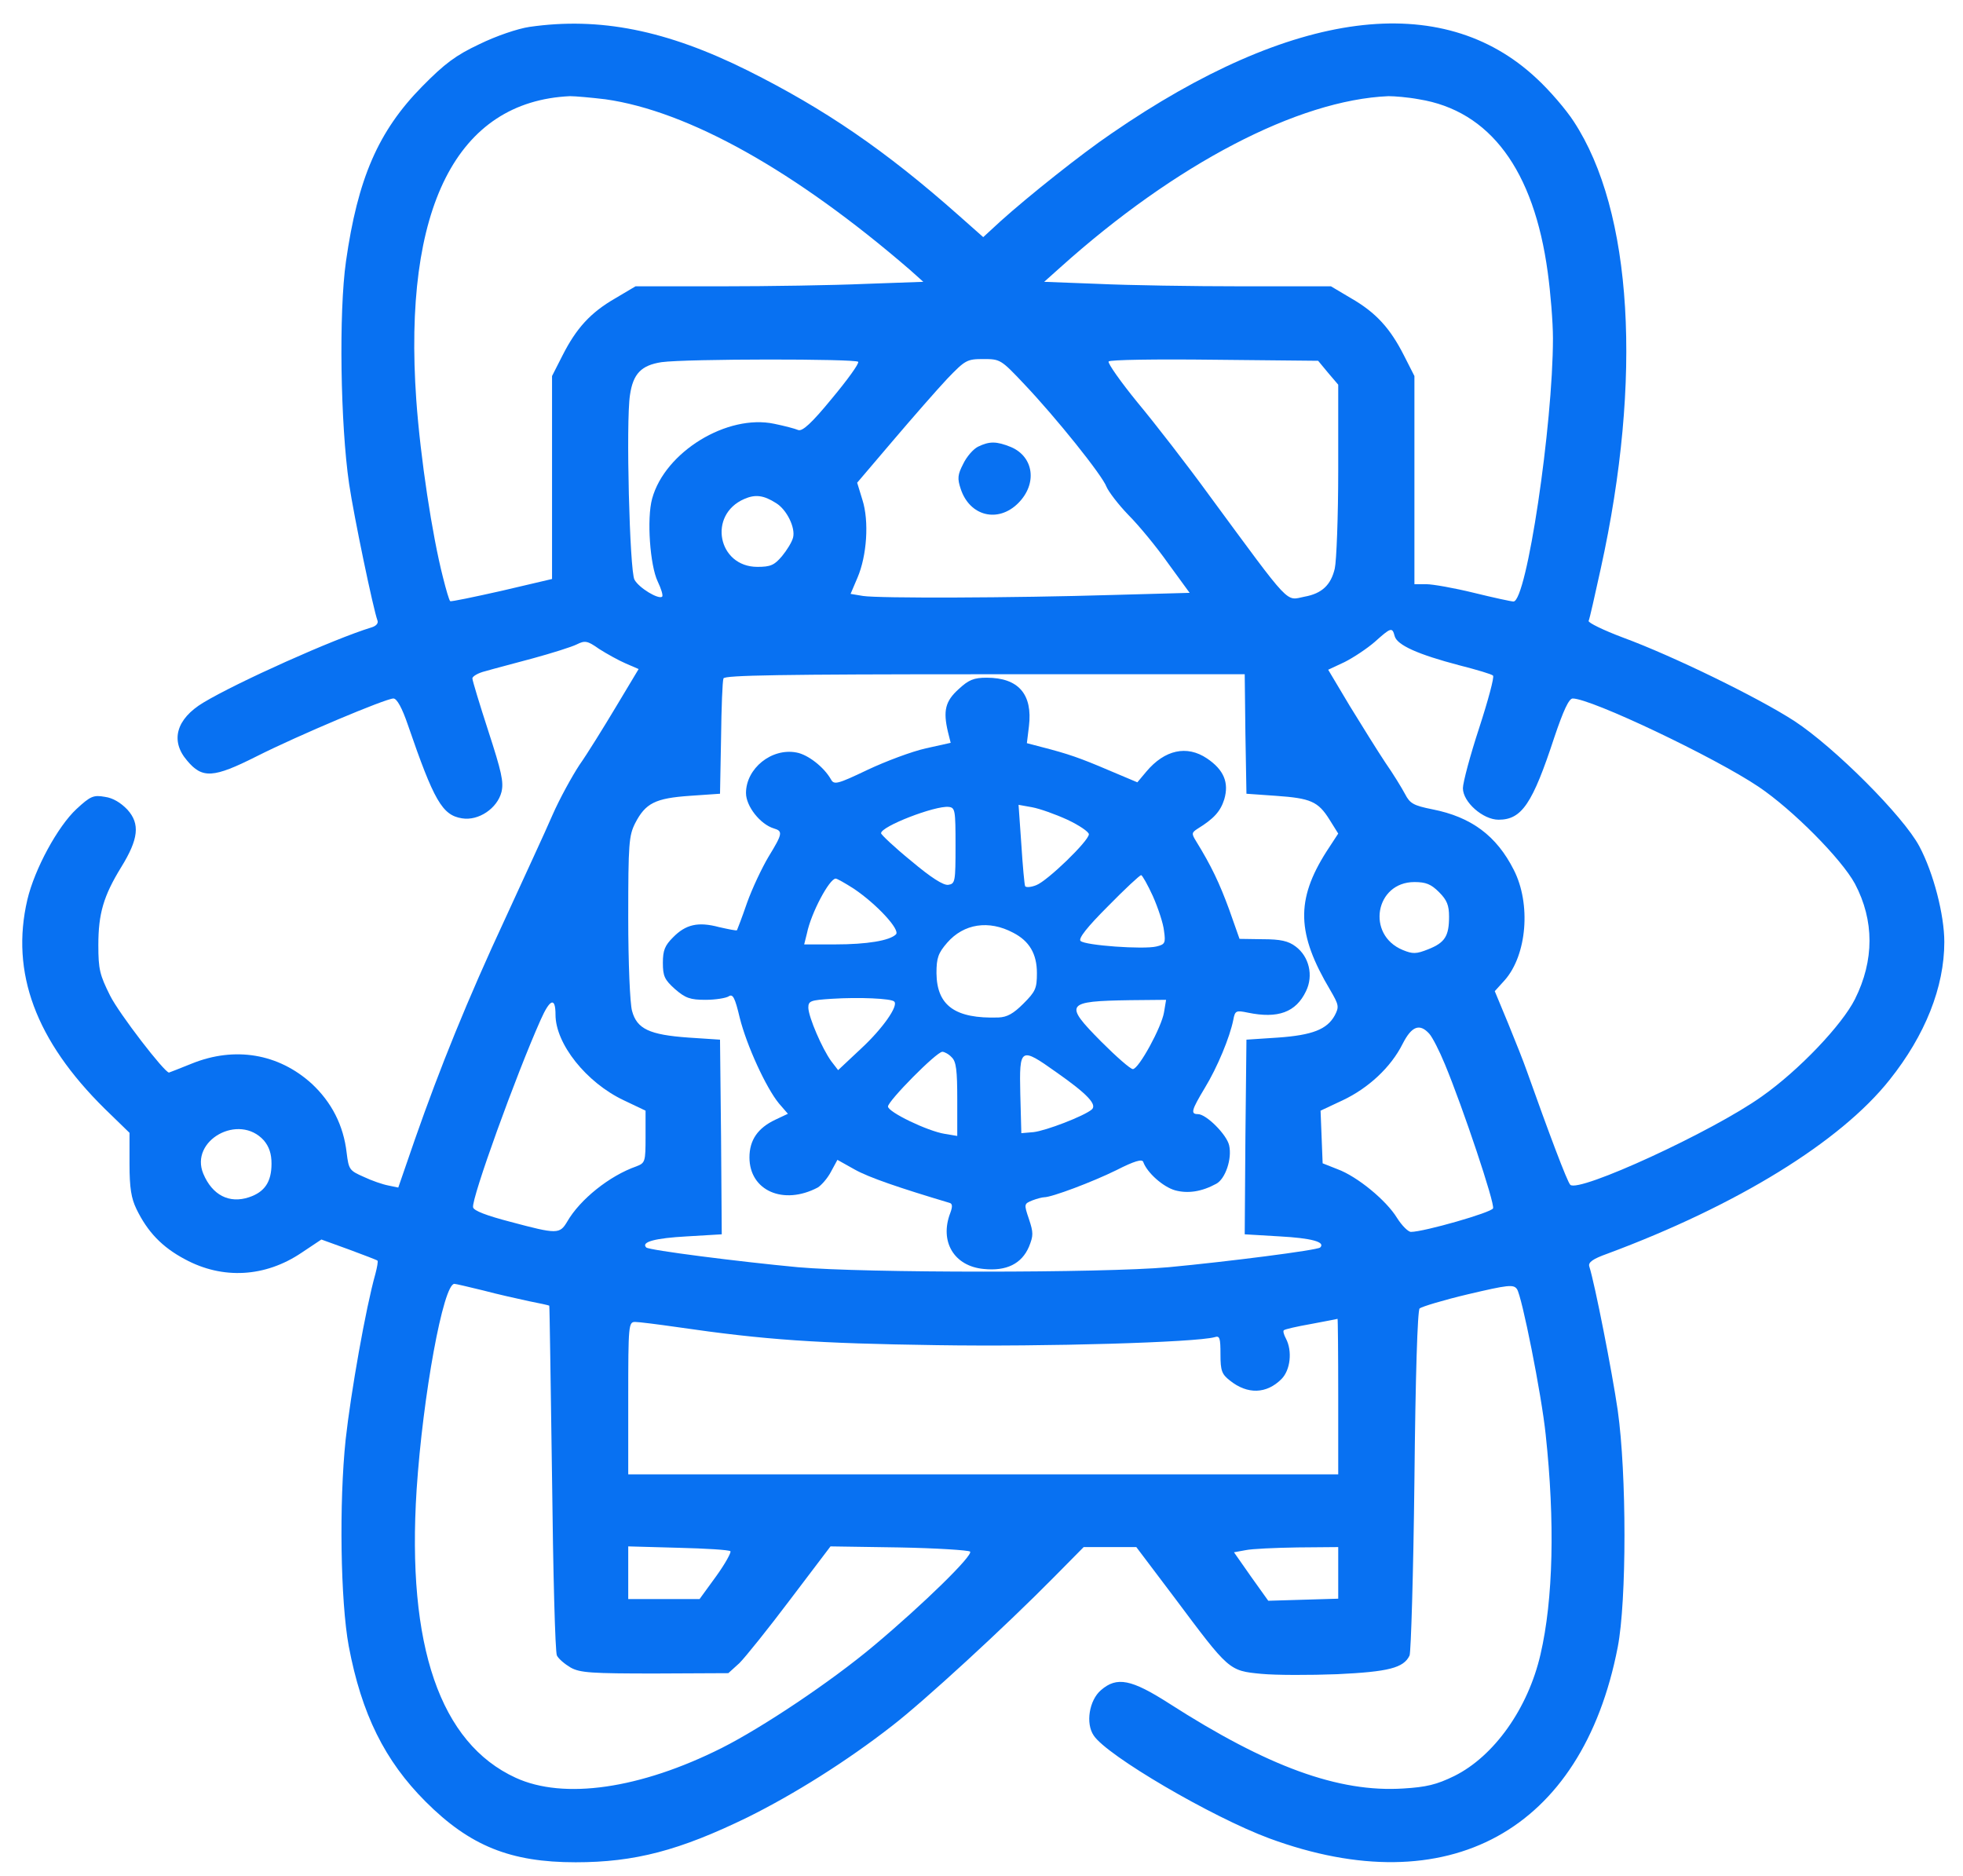 <svg width="406" height="388" xmlns="http://www.w3.org/2000/svg" xmlns:xlink="http://www.w3.org/1999/xlink" xml:space="preserve" overflow="hidden"><defs><clipPath id="clip0"><rect x="386" y="206" width="406" height="388"/></clipPath><clipPath id="clip1"><rect x="387" y="207" width="404" height="387"/></clipPath><clipPath id="clip2"><rect x="387" y="207" width="404" height="387"/></clipPath><clipPath id="clip3"><rect x="387" y="207" width="404" height="387"/></clipPath></defs><g clip-path="url(#clip0)" transform="translate(-386 -206)"><g clip-path="url(#clip1)"><g clip-path="url(#clip2)"><g clip-path="url(#clip3)"><path d="M108.521 382.439C106.086 382.081 101.645 380.577 98.135 378.857 93.264 376.565 90.972 374.846 86.316 370.118 77.218 360.878 72.992 351.065 70.557 333.945 69.052 323.415 69.411 300.206 71.201 287.957 72.204 281.152 76.216 261.955 77.075 259.663 77.29 259.09 76.789 258.517 75.786 258.23 68.05 255.867 48.065 246.913 41.045 242.687 35.457 239.32 34.168 234.807 37.678 230.724 40.83 226.928 43.122 227.071 52.076 231.584 60.743 235.953 78.794 243.546 80.37 243.546 81.087 243.546 82.161 241.612 83.379 238.031 88.751 222.415 90.47 219.406 94.553 218.762 97.992 218.189 101.86 220.839 102.719 224.206 103.221 226.283 102.719 228.432 99.997 236.813 98.206 242.328 96.702 247.271 96.702 247.701 96.702 248.131 97.92 248.847 99.424 249.205 100.857 249.635 105.298 250.781 109.238 251.855 113.177 252.93 117.26 254.219 118.263 254.721 119.982 255.58 120.484 255.509 122.919 253.789 124.495 252.787 126.931 251.426 128.435 250.781L131.085 249.635 126.357 241.755C123.779 237.457 120.412 232.013 118.836 229.793 117.332 227.501 114.753 222.845 113.249 219.406 111.745 215.896 107.304 206.37 103.507 198.06 95.699 181.299 89.969 167.116 84.811 152.36L81.373 142.403 79.296 142.833C78.15 143.048 75.858 143.835 74.21 144.623 71.273 145.913 71.13 146.128 70.7 149.566 70.055 155.296 67.548 160.096 63.465 163.892 56.589 170.124 47.563 171.628 38.681 168.047 36.174 167.044 34.025 166.184 33.953 166.184 33.022 166.184 23.638 178.362 21.776 182.087 19.627 186.384 19.34 187.531 19.34 192.545 19.34 199.063 20.415 202.716 24.068 208.662 27.65 214.464 28.008 217.616 25.357 220.552 23.997 221.985 22.349 222.988 20.701 223.203 18.338 223.633 17.693 223.346 14.828 220.696 10.96 217.114 6.16 208.304 4.656 201.928 1.146 186.886 6.375 172.774 20.701 158.663L25.787 153.721 25.787 147.274C25.787 142.331 26.145 140.182 27.22 137.962 29.512 133.234 32.521 130.082 37.248 127.575 45.056 123.349 53.867 123.85 61.388 128.936L65.471 131.658 71.201 129.581C74.282 128.435 76.932 127.432 77.075 127.289 77.218 127.145 77.004 125.928 76.645 124.567 74.64 117.475 71.56 99.997 70.485 90.255 69.124 77.29 69.411 56.875 71.13 47.563 73.78 33.523 78.579 23.853 87.032 15.401 96.201 6.232 104.582 2.865 118.048 2.865 130.297 2.865 139.538 5.301 153.649 12.177 163.176 16.905 174.064 23.71 183.519 31.088 190.109 36.174 206.799 51.503 217.043 61.889L223.131 68.05 228.575 68.05 234.019 68.05 241.97 57.52C253.216 42.477 253.145 42.477 259.878 41.833 262.887 41.546 269.978 41.546 275.565 41.761 286.167 42.262 289.318 43.05 290.536 45.629 290.823 46.345 291.324 62.606 291.539 81.803 291.754 103.579 292.184 116.974 292.613 117.404 293.043 117.762 297.484 119.123 302.642 120.34 310.879 122.274 312.026 122.418 312.742 121.415 313.745 120.054 317.828 99.639 318.687 91.33 320.621 73.35 320.263 57.233 317.613 45.844 315.034 34.669 308.014 24.784 299.777 20.701 296.123 18.911 293.974 18.409 289.247 18.123 275.852 17.263 261.167 22.636 240.752 35.744 233.016 40.687 230.008 41.331 226.713 38.466 224.277 36.389 223.489 31.589 225.209 29.082 227.931 24.928 249.563 12.249 261.526 7.808 298.487-5.802 326.209 9.312 333.587 47.348 335.449 56.875 335.449 83.236 333.587 96.344 332.44 104.223 328.859 122.489 327.713 126.071 327.426 126.931 328.429 127.647 331.438 128.721 358.228 138.678 379.645 151.858 389.817 164.68 397.195 173.921 401.135 183.877 401.135 193.189 401.135 198.777 398.914 207.444 395.977 212.96 392.682 219.191 378.428 233.446 370.118 238.89 362.597 243.761 344.976 252.357 334.661 256.153 330.65 257.657 327.426 259.233 327.57 259.591 327.784 260.021 328.859 264.892 330.077 270.408 338.744 309.733 336.667 344.331 324.489 362.884 322.913 365.319 319.475 369.331 316.825 371.766 297.198 390.175 266.325 386.164 228.862 360.377 222.63 356.15 211.67 347.411 205.94 342.254L202.358 338.959 197.344 343.4C182.087 356.938 169.551 365.462 153.649 373.413 136.816 381.794 122.991 384.516 108.521 382.439ZM124.209 367.468C141.4 365.033 163.534 352.64 187.244 332.154L189.966 329.718 177.932 329.289C171.342 329.002 157.947 328.787 148.205 328.787L130.44 328.787 126.214 326.28C121.128 323.343 118.191 320.12 115.326 314.461L113.177 310.235 113.177 289.247 113.177 268.259 102.791 265.823C97.06 264.534 92.261 263.531 92.118 263.674 91.903 263.818 91.258 266.038 90.614 268.617 88.393 277.284 85.957 293.258 85.098 305.292 82.304 345.048 93.479 367.038 116.902 368.113 117.977 368.113 121.2 367.826 124.209 367.468ZM292.47 367.468C307.155 365.104 316.252 352.855 319.117 331.652 319.69 327.498 320.191 321.409 320.191 318.043 320.191 300.135 314.748 263.603 312.026 263.603 311.596 263.603 307.943 264.391 303.86 265.394 299.777 266.396 295.335 267.184 293.974 267.184L291.539 267.184 291.539 288.674 291.539 310.235 289.39 314.461C286.525 320.12 283.588 323.343 278.502 326.28L274.276 328.787 255.867 328.787C245.767 328.787 232.372 329.002 226.211 329.289L214.965 329.718 218.332 332.727C242.113 354.073 267.471 367.325 286.167 368.113 287.384 368.113 290.178 367.898 292.47 367.468ZM176.499 313.172C176.714 312.813 174.279 309.447 171.055 305.579 166.829 300.421 164.967 298.774 164.107 299.06 163.462 299.347 161.242 299.92 159.165 300.35 149.423 302.427 136.529 294.548 133.879 284.877 132.733 280.723 133.449 271.052 135.025 267.757 135.741 266.253 136.171 264.892 135.956 264.606 135.24 263.961 131.157 266.396 130.226 268.116 129.223 269.906 128.435 300.779 129.294 306.295 129.939 310.736 131.658 312.455 135.813 313.1 140.97 313.816 176.07 313.816 176.499 313.172ZM210.811 308.587C217.472 301.567 226.999 289.677 227.859 287.313 228.289 286.31 230.294 283.66 232.372 281.511 234.521 279.362 238.245 274.849 240.609 271.482L245.05 265.394 229.435 264.964C208.089 264.319 180.726 264.248 177.502 264.749L174.923 265.179 176.356 268.545C178.29 273.058 178.791 280.221 177.359 284.662L176.284 288.172 183.662 296.84C187.745 301.639 192.76 307.37 194.909 309.662 198.633 313.53 198.992 313.745 202.358 313.745 205.868 313.745 206.011 313.673 210.811 308.587ZM273.703 310.879 275.78 308.444 275.78 290.823C275.78 281.152 275.422 271.984 275.064 270.408 274.276 267.041 272.413 265.25 268.832 264.606 264.821 263.818 266.325 262.17 249.133 285.522 244.549 291.826 237.887 300.421 234.306 304.719 230.796 309.017 228.074 312.885 228.289 313.243 228.504 313.601 238.031 313.745 250.136 313.601L271.626 313.387 273.703 310.879ZM159.523 283.946C161.743 282.585 163.534 278.86 163.033 276.855 162.818 275.923 161.743 274.204 160.74 272.987 159.165 271.124 158.377 270.766 155.655 270.766 147.489 270.766 145.34 281.511 152.933 284.806 155.225 285.809 156.944 285.594 159.523 283.946ZM287.456 256.44C287.957 254.577 292.327 252.643 300.779 250.423 304.433 249.492 307.584 248.56 307.799 248.274 308.086 247.987 306.796 243.188 304.934 237.457 303.072 231.799 301.567 226.14 301.567 224.994 301.567 222.128 305.722 218.475 308.945 218.475 313.745 218.475 315.965 221.77 320.478 235.523 322.34 241.039 323.487 243.546 324.274 243.546 328.071 243.546 353.572 231.44 362.74 225.28 369.76 220.552 379.86 210.381 382.654 205.223 386.665 197.631 386.665 189.393 382.654 181.37 380.004 176.07 371.121 166.686 363.385 161.242 353.142 153.935 325.492 141.257 323.773 142.976 323.128 143.621 319.332 153.721 314.748 166.614 314.174 168.262 312.455 172.631 310.951 176.284L308.157 183.018 310.235 185.31C314.819 190.539 315.679 201.069 312.097 208.089 308.516 215.18 303.287 219.048 295.264 220.624 291.324 221.412 290.608 221.842 289.605 223.776 288.96 224.994 287.17 227.931 285.522 230.294 283.946 232.658 280.651 237.959 278.144 242.042L273.703 249.492 277.07 251.067C278.932 251.999 281.726 253.861 283.301 255.222 286.668 258.23 286.955 258.374 287.456 256.44ZM256.583 236.24 256.798 223.848 262.887 223.418C270.05 222.916 271.626 222.272 273.989 218.475L275.78 215.61 273.345 211.885C266.97 201.857 267.184 194.909 274.133 183.233 275.923 180.152 275.995 179.794 275.064 178.004 273.488 175.138 270.479 173.921 263.316 173.419L256.798 172.989 256.583 152.861 256.44 132.733 263.674 132.303C270.193 131.945 273.201 131.157 272.055 130.011 271.482 129.438 252.858 127.074 240.681 125.928 226.928 124.71 177.789 124.71 164.035 125.928 151.858 127.074 133.234 129.438 132.661 130.011 131.515 131.157 134.523 131.945 141.042 132.303L148.277 132.733 148.133 152.861 147.918 172.989 141.4 173.419C133.306 173.992 130.727 175.21 129.724 178.935 129.294 180.439 128.936 188.891 128.936 198.275 128.936 213.604 129.079 215.18 130.369 217.759 132.518 221.913 134.523 222.916 141.687 223.418L147.918 223.848 148.133 235.309C148.205 241.612 148.42 247.199 148.635 247.701 148.85 248.345 160.382 248.56 202.645 248.56L256.44 248.56 256.583 236.24ZM296.625 203.504C298.272 201.857 298.702 200.782 298.702 198.418 298.702 194.407 297.843 193.046 294.404 191.685 291.897 190.682 291.181 190.682 289.104 191.542 281.511 194.694 283.445 205.582 291.539 205.582 293.903 205.582 294.977 205.152 296.625 203.504ZM113.894 178.147C113.894 172.13 120.269 164.107 128.005 160.454L132.518 158.305 132.518 152.933C132.518 147.704 132.446 147.489 130.584 146.772 125.068 144.838 118.979 139.967 116.329 135.383 114.753 132.733 114.252 132.733 104.582 135.311 99.639 136.601 96.989 137.604 96.845 138.32 96.487 140.111 105.728 165.683 110.813 177.072 112.748 181.442 113.894 181.872 113.894 178.147ZM294.619 174.207C295.264 173.491 296.696 170.697 297.843 167.904 301.567 158.95 308.229 139.036 307.799 138.105 307.513 137.245 293.473 133.234 290.823 133.234 290.25 133.234 288.96 134.523 287.957 136.099 285.737 139.752 279.72 144.695 275.637 146.199L272.557 147.417 272.342 152.861 272.127 158.305 276.711 160.454C282.012 162.961 286.668 167.259 289.104 172.13 290.966 175.783 292.613 176.428 294.619 174.207ZM53.58 152.145C54.655 150.855 55.156 149.423 55.156 147.345 55.156 143.549 53.723 141.472 50.5 140.397 46.417 139.036 42.907 140.827 41.045 145.268 38.179 152.145 48.423 157.875 53.58 152.145ZM98.923 121.128C101.86 120.34 106.086 119.409 108.378 118.908 110.599 118.478 112.533 118.048 112.604 117.977 112.676 117.905 112.891 101.86 113.177 82.376 113.392 62.892 113.822 46.345 114.18 45.629 114.538 44.913 115.828 43.838 117.045 43.122 118.979 42.047 121.415 41.904 134.452 41.904L149.638 41.976 151.93 44.053C153.148 45.271 157.875 51.145 162.46 57.233L170.769 68.193 184.88 67.978C192.688 67.835 199.278 67.405 199.636 67.118 200.352 66.402 190.038 56.302 179.794 47.706 170.84 40.185 156.657 30.73 148.277 26.503 131.443 18.051 115.613 15.759 105.656 20.343 90.04 27.506 83.092 47.563 85.169 79.94 86.459 99.424 90.685 122.489 92.977 122.489 93.264 122.489 95.986 121.845 98.923 121.128ZM275.78 99.209 275.78 83.092 202.358 83.092 128.936 83.092 128.936 98.851C128.936 114.037 129.008 114.61 130.369 114.61 131.157 114.61 135.096 114.109 139.108 113.535 157.302 110.885 167.975 110.169 192.688 109.811 215.467 109.452 246.268 110.384 250.208 111.458 251.282 111.816 251.426 111.315 251.426 107.877 251.426 104.51 251.712 103.794 253.36 102.504 257.013 99.567 260.952 99.711 264.033 102.791 265.895 104.653 266.325 108.593 264.964 111.172 264.534 111.96 264.319 112.748 264.534 112.891 264.749 113.106 267.256 113.679 270.121 114.18 273.058 114.753 275.494 115.183 275.637 115.255 275.709 115.326 275.78 108.091 275.78 99.209ZM150.067 67.19C150.282 66.975 148.993 64.611 147.131 62.033L143.692 57.305 136.314 57.305 128.936 57.305 128.936 62.749 128.936 68.193 139.251 67.906C144.982 67.763 149.781 67.477 150.067 67.19ZM275.78 62.749 275.78 57.377 268.545 57.162 261.311 56.947 257.729 61.961 254.219 66.975 256.583 67.405C257.872 67.692 262.743 67.906 267.399 67.978L275.78 68.05 275.78 62.749Z" fill="#0871F2" fill-rule="nonzero" fill-opacity="1" transform="matrix(1 0 0 -1 387 594)"/><path d="M201.284 295.622C200.281 295.121 198.92 293.545 198.204 292.04 197.057 289.82 196.986 289.032 197.702 286.883 199.565 281.224 205.438 279.792 209.593 283.946 213.604 287.957 212.816 293.545 208.089 295.55 205.08 296.768 203.648 296.768 201.284 295.622Z" fill="#0871F2" fill-rule="nonzero" fill-opacity="1" transform="matrix(1 0 0 -1 387 594)"/><path d="M197.272 245.48C194.479 242.973 194.049 240.967 195.052 236.67L195.625 234.377 190.467 233.231C187.602 232.587 182.23 230.581 178.433 228.79 172.13 225.782 171.485 225.638 170.84 226.856 169.408 229.363 166.113 231.942 163.749 232.372 158.591 233.374 153.291 229.077 153.291 223.991 153.291 221.269 156.228 217.544 159.021 216.684 160.955 216.111 160.884 215.61 157.947 210.811 156.586 208.518 154.58 204.292 153.506 201.284 152.503 198.347 151.5 195.768 151.428 195.625 151.285 195.482 149.638 195.84 147.704 196.27 143.406 197.416 140.827 196.843 138.177 194.121 136.529 192.473 136.099 191.47 136.099 188.891 136.099 186.098 136.457 185.382 138.606 183.448 140.755 181.585 141.758 181.227 144.91 181.227 146.987 181.227 149.136 181.585 149.709 181.943 150.569 182.516 150.999 181.728 152.001 177.502 153.434 171.772 157.445 163.033 160.096 159.809L161.958 157.66 159.379 156.443C155.726 154.723 154.007 152.216 154.007 148.635 154.007 141.758 161.027 138.678 168.118 142.403 168.835 142.833 170.124 144.265 170.84 145.626L172.201 148.133 175.783 146.128C178.72 144.48 185.023 142.331 195.338 139.251 195.983 139.108 196.055 138.535 195.553 137.174 193.261 131.228 196.341 126.143 202.43 125.57 207.157 125.068 210.309 126.644 211.813 130.154 212.745 132.446 212.745 133.091 211.813 135.884 210.739 139.036 210.811 139.036 212.53 139.752 213.461 140.111 214.607 140.397 214.965 140.397 216.541 140.397 224.922 143.549 229.865 145.984 233.661 147.918 235.237 148.348 235.452 147.704 236.24 145.483 239.535 142.546 242.042 141.83 244.692 141.113 247.557 141.543 250.566 143.191 252.428 144.194 253.861 148.348 253.216 151.142 252.715 153.362 248.489 157.589 246.77 157.589 245.194 157.589 245.409 158.377 248.202 163.033 250.781 167.259 253.36 173.491 254.076 177.072 254.434 179.006 254.649 179.078 257.084 178.577 263.316 177.287 267.041 178.648 269.118 183.018 270.694 186.241 269.763 190.181 266.97 192.258 265.465 193.404 263.818 193.762 260.165 193.762L255.365 193.834 253.216 199.923C251.211 205.367 249.563 208.877 246.34 214.106 245.409 215.61 245.48 215.825 246.698 216.613 250.065 218.69 251.426 220.194 252.213 222.701 253.216 226.14 252.142 228.79 248.632 231.154 244.477 233.948 239.893 232.945 236.096 228.432L234.234 226.211 228.289 228.718C222.415 231.226 219.979 232.085 214.392 233.518L211.384 234.306 211.813 237.816C212.601 244.406 209.665 247.844 203.074 247.844 200.424 247.844 199.35 247.414 197.272 245.48ZM196.628 213.103C196.628 205.653 196.556 205.223 195.123 205.009 194.121 204.865 191.542 206.513 187.459 209.951 184.021 212.745 181.227 215.395 181.227 215.682 181.227 217.114 192.401 221.412 195.195 221.126 196.556 220.982 196.628 220.481 196.628 213.103ZM219.765 218.475C222.2 217.329 224.206 215.968 224.206 215.467 224.206 214.106 215.61 205.796 213.318 204.937 212.243 204.507 211.24 204.435 211.026 204.722 210.882 205.009 210.524 208.877 210.238 213.389L209.665 221.555 212.458 221.054C214.034 220.767 217.257 219.621 219.765 218.475ZM237.457 202.645C238.532 200.209 239.606 196.986 239.75 195.482 240.108 192.974 239.965 192.688 238.174 192.258 235.523 191.613 223.418 192.473 222.487 193.404 221.985 193.906 223.848 196.27 228.145 200.567 231.655 204.149 234.735 207.014 235.022 207.014 235.237 207.014 236.383 205.009 237.457 202.645ZM175.568 204.221C180.367 200.997 185.238 195.696 184.307 194.765 183.018 193.476 178.362 192.688 171.7 192.688L165.325 192.688 165.898 194.98C166.757 199.206 170.554 206.298 171.843 206.298 172.13 206.298 173.777 205.367 175.568 204.221ZM208.518 195.123C211.885 193.404 213.461 190.754 213.461 186.743 213.461 183.591 213.174 182.946 210.667 180.439 208.59 178.362 207.301 177.645 205.51 177.574 196.556 177.287 192.76 180.009 192.688 186.743 192.688 189.894 193.046 190.897 194.909 193.046 198.347 196.986 203.504 197.774 208.518 195.123ZM183.949 180.869C184.88 180.009 181.513 175.21 177.001 171.055L172.345 166.686 170.912 168.548C169.05 171.127 166.256 177.574 166.184 179.579 166.184 181.012 166.614 181.155 171.055 181.442 176.643 181.8 183.376 181.513 183.949 180.869ZM239.75 178.648C239.248 175.568 234.521 166.901 233.303 166.901 232.801 166.901 229.865 169.479 226.784 172.56 218.977 180.439 219.335 180.94 232.73 181.155L240.179 181.227 239.75 178.648ZM195.84 169.336C196.771 168.477 196.986 166.614 196.986 160.669L196.986 153.076 194.407 153.506C190.826 154.079 182.66 158.018 182.66 159.165 182.66 160.311 192.688 170.482 193.906 170.482 194.335 170.482 195.267 169.981 195.84 169.336ZM217.472 166.256C223.919 161.743 225.996 159.523 224.779 158.52 223.131 157.159 215.323 154.15 212.745 153.864L210.238 153.649 210.023 161.743C209.808 171.413 210.023 171.557 217.472 166.256Z" fill="#0871F2" fill-rule="nonzero" fill-opacity="1" transform="matrix(1 0 0 -1 387 594)"/></g></g></g></g></svg>